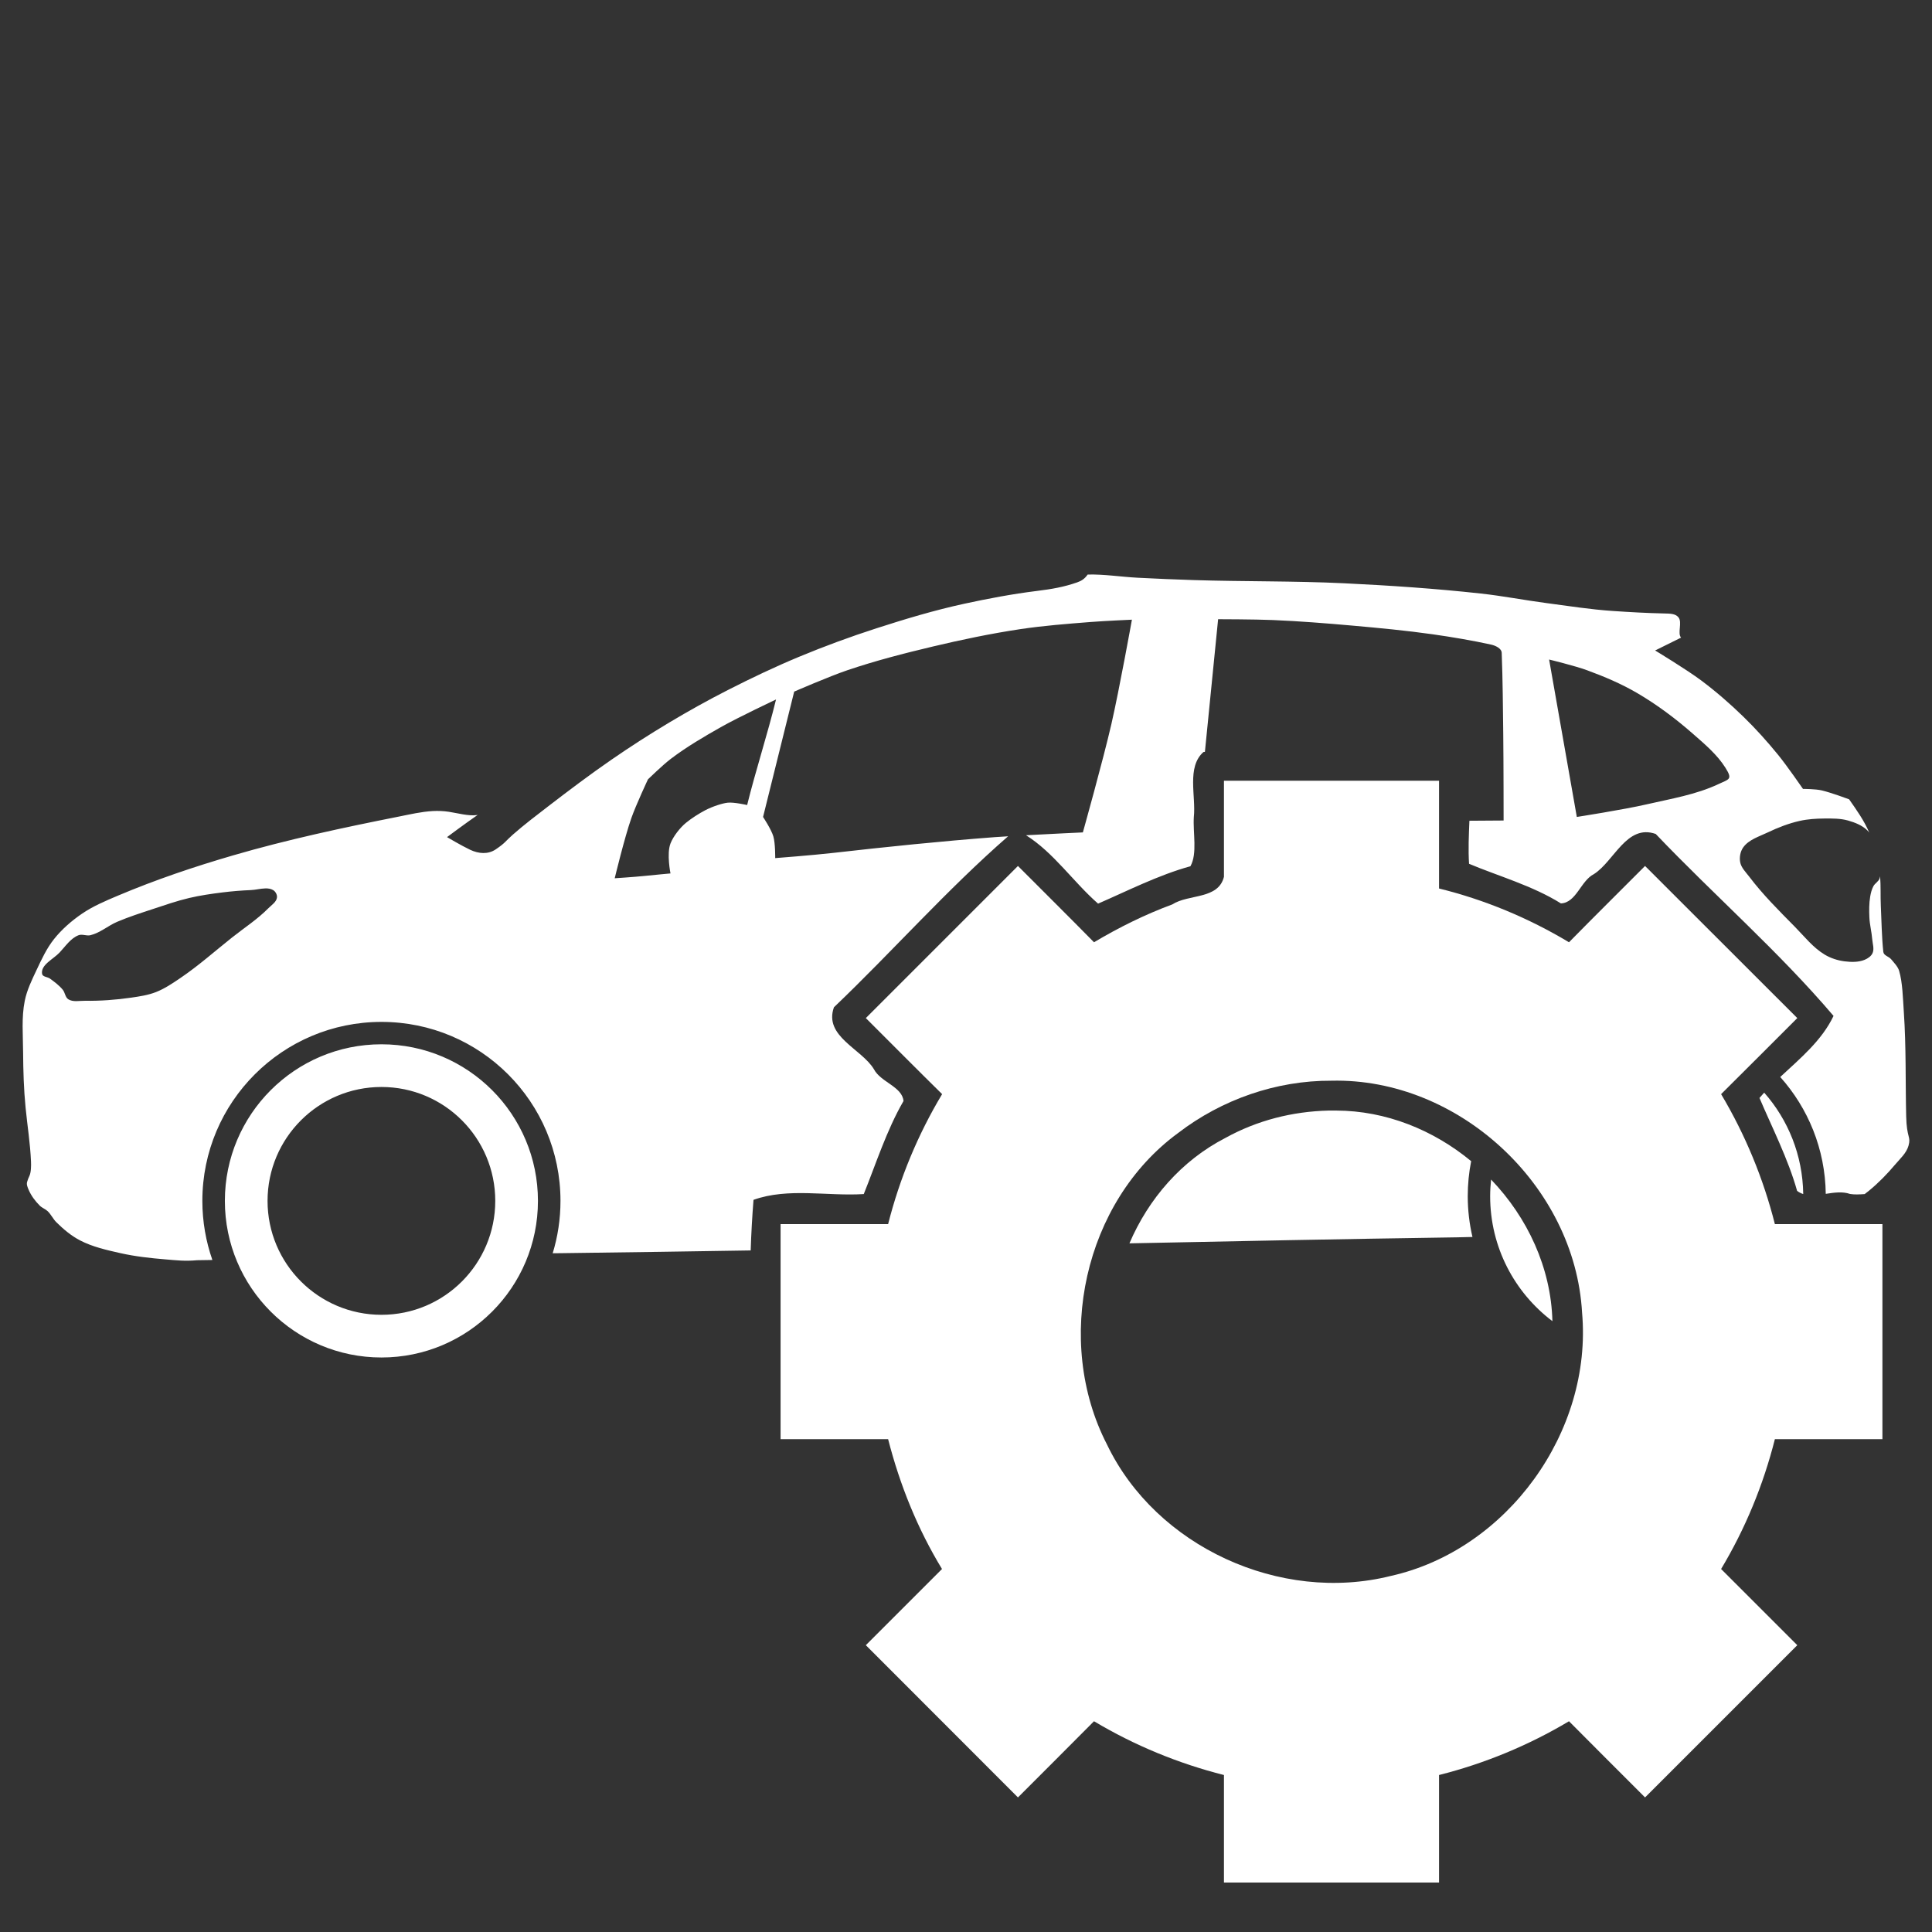 <svg width="512" height="512" xmlns="http://www.w3.org/2000/svg">

 <rect width="100%" height="100%" fill="#333333" stroke="none"/>

 <g>
  <title>background</title>
  <rect fill="none" id="canvas_background" height="402" width="582" y="-1" x="-1"/>
 </g>
 <g>
  <title>Layer 1</title>
  <path fill="#ffffff" id="path3796" d="m288.25,152.25c-0.832,1.213 -1.739,1.719 -2.812,2.094c-3.491,1.218 -6.694,1.779 -10.781,2.281c-6.247,0.768 -12.975,2.037 -19.125,3.375c-7.867,1.711 -15.588,4.027 -23.25,6.5c-6.941,2.24 -13.797,4.76 -20.531,7.562c-6.406,2.666 -12.693,5.662 -18.875,8.812c-5.266,2.683 -10.428,5.56 -15.5,8.594c-5.206,3.113 -10.319,6.4 -15.312,9.844c-5.717,3.943 -11.243,8.113 -16.75,12.344c-3.193,2.453 -6.413,4.905 -9.438,7.562c-2.041,1.794 -1.845,2.079 -4.5,3.875c-2.035,1.376 -4.521,1.18 -6.812,0.094c-2.292,-1.086 -6.094,-3.344 -6.094,-3.344c0,0 4.564,-3.412 8.156,-5.906c-0.066,0.011 -0.158,0.054 -0.219,0.062c-2.283,0.315 -5.221,-0.536 -7.5,-0.875c-1.384,-0.206 -2.822,-0.265 -4.219,-0.188c-3.039,0.169 -6.015,0.877 -9,1.469c-14.71,2.918 -29.413,6.06 -43.812,10.25c-10.374,3.019 -20.642,6.482 -30.594,10.688c-3.31,1.399 -6.664,2.809 -9.625,4.844c-2.73,1.877 -5.282,4.095 -7.344,6.688c-1.947,2.448 -3.291,5.358 -4.625,8.188c-1.244,2.641 -2.548,5.295 -3.125,8.156c-0.898,4.454 -0.465,9.082 -0.438,13.625c0.03,4.895 0.176,9.816 0.656,14.688c0.492,4.995 1.219,9.329 1.438,14.344c0.046,1.049 0.028,2.762 -0.406,3.719c-0.327,0.72 -0.396,0.869 -0.625,1.625c-0.206,0.682 0.126,1.439 0.406,2.094c0.671,1.568 1.732,2.982 2.938,4.188c0.603,0.603 1.474,0.883 2.094,1.469c0.903,0.855 1.428,2.063 2.312,2.938c1.878,1.856 3.938,3.595 6.281,4.812c3.314,1.721 7.045,2.554 10.688,3.375c3.923,0.884 7.961,1.326 11.969,1.656c2.786,0.23 5.152,0.529 8.375,0.219c2.305,-0.043 1.939,-0.023 4.031,-0.062c-1.708,-4.897 -2.656,-10.177 -2.656,-15.656c0,-26.207 21.262,-47.438 47.469,-47.438c26.207,0 47.438,21.231 47.438,47.438c0,4.827 -0.723,9.487 -2.062,13.875c1.499,-0.025 1.209,-0.004 2.812,-0.031c18.07,-0.22 34.225,-0.475 49.656,-0.719c0.146,-4.481 0.396,-8.944 0.75,-13.406c9.191,-3.291 19.552,-0.917 29.219,-1.531c3.144,-7.776 6.06,-16.964 10.531,-24.656c-0.334,-3.815 -6.09,-5.008 -7.844,-8.438c-3.289,-5.432 -13.337,-8.696 -10.594,-16.406c15.534,-14.822 29.941,-31.187 46.156,-45.312c-1.159,0.074 -2.474,0.146 -3.438,0.219c-14.348,1.087 -28.671,2.562 -42.969,4.188c-5.39,0.613 -15.312,1.375 -15.312,1.375c0,0 0.05,-3.932 -0.5,-5.781c-0.553,-1.857 -2.719,-5.125 -2.719,-5.125l8.25,-33.219c0,0 9.283,-4.035 14.062,-5.656c7.416,-2.515 15.006,-4.471 22.625,-6.281c7.691,-1.828 15.463,-3.453 23.281,-4.625c6.112,-0.916 12.277,-1.386 18.438,-1.875c3.697,-0.294 11.094,-0.625 11.094,-0.625c0,0 -3.334,18.496 -5.438,27.656c-2.215,9.645 -7.562,28.719 -7.562,28.719c0,0 -7.775,0.348 -15.062,0.75c7.336,4.599 12.56,12.413 19.094,18.125c7.645,-3.311 16.032,-7.594 24.469,-9.906c1.895,-3.347 0.64,-8.881 0.906,-13.031c0.605,-5.546 -1.956,-13.279 2.562,-17.25c0.125,-0.01 0.25,-0.021 0.375,-0.031l3.5,-35.156c0,0 9.711,0.014 14.562,0.219c6.997,0.295 13.993,0.849 20.969,1.469c7.139,0.635 14.279,1.304 21.375,2.312c5.163,0.734 10.536,1.65 15.406,2.719c1.167,0.256 2.799,0.994 2.844,2.188c0.275,7.346 0.32,14.338 0.406,21.5c0.092,7.649 0.094,22.938 0.094,22.938c0,0 -5.229,0.028 -9.062,0.062c-0.156,3.826 -0.331,7.68 -0.094,11.406c7.652,3.226 16.879,5.817 24.344,10.5c4.07,-0.169 5.262,-5.998 8.719,-7.75c5.385,-3.392 8.702,-13.368 16.406,-10.656c15.454,16.219 32.575,31.104 47.125,48.219c-3.08,6.485 -8.787,11.229 -14.125,16.188c7.374,8.244 11.908,19.075 12.062,30.969c2.21,-0.339 4.468,-0.669 6.438,0.031c1.149,0.193 2.482,0.127 3.875,0.031c0.386,-0.305 0.778,-0.596 1.156,-0.906c2.521,-2.067 4.804,-4.414 6.906,-6.906c1.325,-1.57 3.019,-3.05 3.562,-5.031c0.686,-2.501 -0.491,-1.931 -0.625,-7.781c-0.212,-9.222 0.009,-18.454 -0.625,-27.656c-0.251,-3.648 -0.324,-7.802 -1.25,-10.906c-0.325,-1.09 -1.367,-2.156 -2.094,-3.031c-0.669,-0.806 -1.984,-0.958 -2.094,-2c-0.419,-3.963 -0.463,-8.103 -0.656,-12.156c-0.124,-2.615 0.025,-5.238 -0.188,-7.844c-0.026,0.175 -0.072,0.36 -0.125,0.531c-0.265,0.854 -1.238,1.303 -1.656,2.094c-0.444,0.84 -0.685,1.782 -0.844,2.719c-0.31,1.827 -0.301,3.712 -0.219,5.562c0.086,1.935 0.6,3.819 0.75,5.75c0.095,1.219 0.591,2.57 0.094,3.688c-0.373,0.838 -1.246,1.431 -2.094,1.781c-1.652,0.682 -3.571,0.629 -5.344,0.406c-1.83,-0.23 -3.667,-0.833 -5.25,-1.781c-3.117,-1.867 -5.415,-4.854 -7.969,-7.438c-4.189,-4.238 -8.435,-8.468 -12.031,-13.219c-0.919,-1.213 -2.146,-2.376 -2.406,-3.875c-0.226,-1.303 0.048,-2.796 0.812,-3.875c1.47,-2.072 4.209,-2.871 6.5,-3.969c2.71,-1.299 5.567,-2.406 8.5,-3.062c2.123,-0.475 4.324,-0.611 6.5,-0.625c2.103,-0.014 4.259,-0.045 6.281,0.531c1.848,0.526 3.764,1.268 5.125,2.625c0.181,0.18 0.352,0.387 0.5,0.594c-1.344,-3.192 -3.358,-6.003 -5.344,-8.844c-0.384,-0.141 -4.759,-1.764 -7.188,-2.344c-1.754,-0.419 -5.031,-0.406 -5.031,-0.406c0,0 -4.24,-6.146 -6.594,-9.031c-2.861,-3.507 -5.883,-6.873 -9.125,-10.031c-3.531,-3.44 -7.274,-6.7 -11.219,-9.656c-3.9,-2.923 -12.25,-7.969 -12.25,-7.969l6.875,-3.406c-1.023,-1.131 0.384,-4.064 -0.688,-5.375c-0.813,-0.995 -2.172,-0.995 -3.875,-1.031c-4.61,-0.099 -8.93,-0.348 -13.531,-0.656c-5.897,-0.395 -11.735,-1.322 -17.594,-2.094c-5.809,-0.766 -11.582,-1.892 -17.406,-2.531c-12.048,-1.322 -24.144,-2.137 -36.25,-2.719c-13.261,-0.637 -26.574,-0.424 -39.844,-0.844c-4.962,-0.157 -9.917,-0.365 -14.875,-0.625c-4.404,-0.231 -8.78,-0.949 -13.188,-0.844zm122.281,22.531c0,0 6.792,1.645 10.062,2.844c4.579,1.678 9.104,3.599 13.312,6.062c5.264,3.082 10.196,6.79 14.781,10.812c3.12,2.737 6.392,5.481 8.594,9c1.947,3.112 0.951,2.972 -1.906,4.312c-5.946,2.791 -12.568,3.867 -18.969,5.344c-6.122,1.413 -18.531,3.344 -18.531,3.344l-7.344,-41.719zm-204.875,10.594c-2.221,9.086 -5.416,18.888 -7.656,27.969c0,0 -3.456,-0.795 -5.125,-0.625c-1.433,0.146 -4.058,1.004 -5.969,2c-1.667,0.869 -3.672,2.151 -5.125,3.344c-1.566,1.286 -3.363,3.579 -4.094,5.469c-1.062,2.743 0,7.938 0,7.938c0,0 -4.15,0.376 -6.812,0.656c-2.648,0.279 -7.969,0.625 -7.969,0.625c0,0 2.584,-10.739 4.406,-15.938c1.232,-3.515 4.406,-10.281 4.406,-10.281c0,0 3.894,-3.794 6.062,-5.438c4.156,-3.148 8.681,-5.809 13.219,-8.375c4.759,-2.691 14.656,-7.344 14.656,-7.344zm-135.375,50.062c0.742,-0.019 1.462,0.066 2.094,0.438c0.62,0.365 1.088,1.189 1.031,1.906c-0.099,1.24 -1.438,2.053 -2.312,2.938c-2.9,2.933 -6.396,5.185 -9.625,7.75c-4.519,3.59 -8.847,7.449 -13.625,10.688c-2.073,1.405 -4.169,2.835 -6.5,3.75c-2.067,0.811 -4.303,1.148 -6.5,1.469c-4.088,0.596 -8.213,0.9 -12.344,0.844c-1.474,-0.02 -3.165,0.388 -4.406,-0.406c-0.818,-0.523 -0.851,-1.783 -1.469,-2.531c-0.945,-1.145 -2.175,-2.063 -3.375,-2.938c-0.658,-0.48 -1.953,-0.448 -2.094,-1.25c-0.42,-2.397 2.955,-3.886 4.625,-5.656c1.561,-1.654 2.911,-3.769 5.031,-4.594c0.977,-0.38 2.105,0.241 3.125,0c2.585,-0.61 4.682,-2.522 7.125,-3.562c3.07,-1.307 6.269,-2.33 9.438,-3.375c3.19,-1.052 6.386,-2.171 9.656,-2.938c2.896,-0.679 5.829,-1.1 8.781,-1.469c2.504,-0.312 5.041,-0.52 7.562,-0.625c1.222,-0.051 2.545,-0.406 3.781,-0.438zm30.812,41.312c-22.917,0 -41.5,18.583 -41.5,41.5c0,22.917 18.583,41.5 41.5,41.5c22.917,0 41.469,-18.583 41.469,-41.5c0,-22.917 -18.551,-41.5 -41.469,-41.5zm0,11.312c16.668,0 30.156,13.519 30.156,30.188c0,16.668 -13.488,30.188 -30.156,30.188c-16.668,0 -30.188,-13.519 -30.188,-30.188c0,-16.668 13.519,-30.188 30.188,-30.188zm366.438,1.5c-0.428,0.454 -0.841,0.939 -1.25,1.406c3.235,7.636 7.594,16.139 9.969,24.625c0.512,0.397 1.049,0.659 1.625,0.844c-0.138,-10.297 -4.007,-19.692 -10.344,-26.875zm-115.406,4.75c-9.633,0.227 -18.976,2.605 -27.375,7.25c-11.646,5.997 -20.39,16.144 -25.438,27.938c28.064,-0.579 55.541,-1.129 86.812,-1.594c1.387,-0.021 2.726,-0.066 4.094,-0.094c-0.811,-3.476 -1.25,-7.09 -1.25,-10.812c0,-3.177 0.311,-6.28 0.906,-9.281c-10.017,-8.274 -22.603,-13.383 -35.812,-13.406c-0.644,-0.004 -1.295,-0.015 -1.938,0zm43.031,18.281c-0.153,1.447 -0.25,2.919 -0.25,4.406c0,13.535 6.472,25.549 16.5,33.125c-0.364,-14.177 -6.615,-27.479 -16.25,-37.531z"/>
  <path fill="#ffffff" fill-rule="nonzero" stroke-width="10" id="rect4025-1" d="m324.361,232.366c-1.52,6.059 -9.349,4.513 -13.688,7.312c-7.202,2.66 -14.115,6.084 -20.75,10.031c-6.671,-6.787 -13.438,-13.479 -20.156,-20.219c-13.438,13.438 -26.875,26.875 -40.312,40.312c6.74,6.718 13.431,13.486 20.219,20.156c-6.433,10.699 -11.265,22.394 -14.312,34.438c-9.5,0 -19,0 -28.5,0c0,19 0,38 0,57c9.5,0 19,0 28.5,0c3.102,12.101 7.782,23.733 14.281,34.406c-6.729,6.729 -13.458,13.458 -20.188,20.188c13.438,13.448 26.875,26.896 40.312,40.344c6.713,-6.735 13.47,-13.427 20.156,-20.187c10.727,6.405 22.385,11.207 34.438,14.25c0,9.5 0,19 0,28.5c19,0 38,0 57,0c0,-9.5 0,-19 0,-28.5c12.053,-3.036 23.71,-7.848 34.438,-14.25c6.687,6.76 13.443,13.453 20.156,20.187c13.448,-13.448 26.896,-26.896 40.344,-40.344c-6.729,-6.729 -13.458,-13.458 -20.188,-20.188c6.425,-10.721 11.184,-22.288 14.25,-34.406c9.5,0 19,0 28.5,0c0,-19 0,-38 0,-57c-9.5,0 -19,0 -28.5,0c-3.061,-12.101 -7.848,-23.696 -14.25,-34.438c6.76,-6.687 13.453,-13.443 20.188,-20.156c-13.448,-13.438 -26.896,-26.875 -40.344,-40.312c-6.718,6.74 -13.486,13.431 -20.156,20.219c-10.725,-6.44 -22.373,-11.283 -34.438,-14.25c0,-9.521 0,-19.042 0,-28.562c-19,0 -38,0 -57,0c0,8.49 0,16.979 0,25.469zm28.5,54.031c33.664,-0.785 64.505,27.784 66.403,61.433c2.809,31.587 -19.846,62.937 -50.716,69.817c-29.257,7.309 -62.197,-7.76 -75.188,-34.844c-14.128,-27.403 -6.082,-64.302 18.875,-82.562c11.563,-8.869 25.981,-13.916 40.625,-13.844z"/>
 </g>
</svg>
